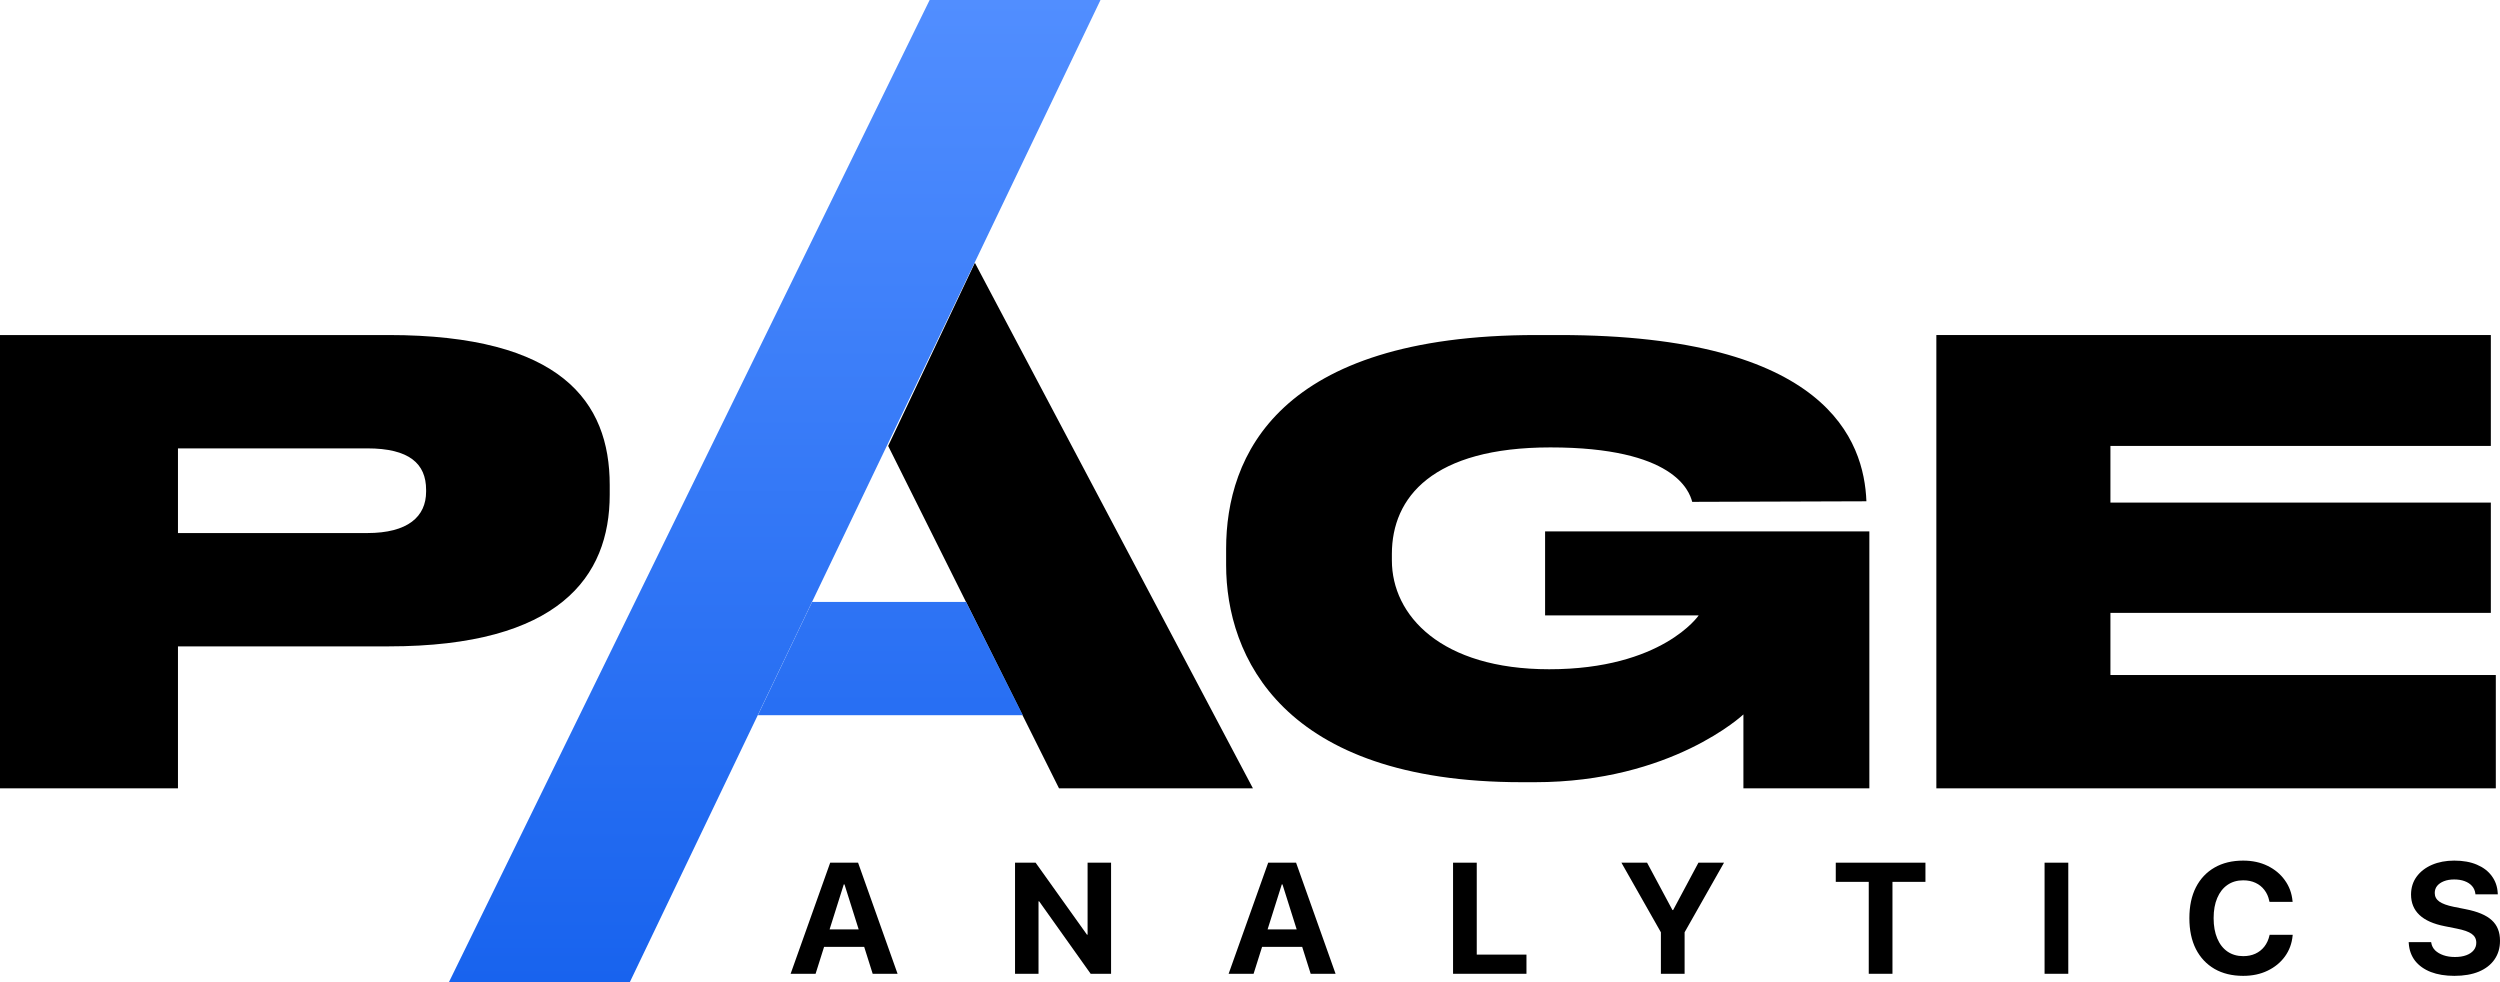 <svg width="140" height="55" viewBox="0 0 140 55" fill="none" xmlns="http://www.w3.org/2000/svg">
<path d="M85.207 43.803H85.965C93.611 43.803 97.631 40.008 97.631 40.008V44.147H104.684V29.758H86.525V34.461H95.127C95.127 34.461 93.083 37.478 86.756 37.478C80.692 37.478 77.945 34.461 77.945 31.38V31.023C77.945 27.844 80.231 25.055 86.822 25.055C93.743 25.055 94.599 27.488 94.764 28.104L104.519 28.072C104.387 24.698 102.344 18.762 87.316 18.762H86.031C71.564 18.762 68.663 25.541 68.663 30.731V31.639C68.663 36.732 71.794 43.803 85.207 43.803Z" fill="black"/>
<path d="M49.737 24.972L54.593 14.716L70.164 44.147H59.305L49.737 24.972Z" fill="black"/>
<path d="M21.757 36.197H9.966V44.147H0V18.762H21.757C31.407 18.762 34.144 22.482 34.144 27.156V27.702C34.144 32.308 31.302 36.197 21.757 36.197ZM9.966 25.109V29.851H20.564C22.845 29.851 23.862 28.93 23.862 27.531V27.429C23.862 25.962 22.915 25.109 20.564 25.109H9.966Z" fill="black"/>
<path d="M108.436 18.762H139.487V24.972H118.184V28.145H139.487V34.321H118.184V37.801H139.766V44.147H108.436V18.762Z" fill="black"/>
<path d="M35.27 55H25.139L52.06 0H61.628L35.27 55Z" fill="url(#paint0_linear_1695_5221)"/>
<path d="M57.279 40.053H42.439L45.477 33.707H54.102L57.279 40.053Z" fill="url(#paint1_linear_1695_5221)"/>
<path d="M44.275 54.532L46.491 48.31H47.656V49.526H47.252L45.673 54.532H44.275ZM45.466 53.023L45.792 52.048H48.746L49.072 53.023H45.466ZM48.87 54.532L47.291 49.526V48.31H48.052L50.264 54.532H48.87Z" fill="black"/>
<path d="M56.842 54.532V48.31H57.994L61.411 53.1L60.329 52.341H60.905V48.31H62.22V54.532H61.077L57.656 49.72L58.733 50.475H58.157V54.532H56.842Z" fill="black"/>
<path d="M68.803 54.532L71.019 48.31H72.184V49.526H71.78L70.201 54.532H68.803ZM69.995 53.023L70.32 52.048H73.275L73.6 53.023H69.995ZM73.398 54.532L71.819 49.526V48.31H72.58L74.792 54.532H73.398Z" fill="black"/>
<path d="M81.371 54.532V48.31H82.698V53.458H85.482V54.532H81.371Z" fill="black"/>
<path d="M93.01 54.532V52.208L90.799 48.31H92.236L93.657 50.962H93.696L95.112 48.31H96.545L94.338 52.208V54.532H93.01Z" fill="black"/>
<path d="M104.65 54.532V49.384H102.803V48.31H107.825V49.384H105.978V54.532H104.65Z" fill="black"/>
<path d="M114.496 54.532V48.31H115.824V54.532H114.496Z" fill="black"/>
<path d="M125.617 54.648C125.001 54.648 124.467 54.519 124.016 54.26C123.565 53.998 123.216 53.628 122.97 53.148C122.726 52.665 122.605 52.089 122.605 51.419V51.414C122.605 50.745 122.726 50.17 122.97 49.69C123.216 49.21 123.565 48.841 124.016 48.582C124.467 48.323 125.001 48.194 125.617 48.194C126.13 48.194 126.585 48.292 126.984 48.487C127.386 48.683 127.708 48.951 127.951 49.293C128.198 49.633 128.341 50.022 128.382 50.462L128.387 50.505H127.094L127.076 50.44C127.029 50.21 126.94 50.01 126.808 49.841C126.679 49.668 126.514 49.535 126.311 49.44C126.112 49.345 125.88 49.298 125.617 49.298C125.279 49.298 124.986 49.384 124.737 49.556C124.491 49.726 124.3 49.969 124.166 50.285C124.031 50.598 123.963 50.975 123.963 51.414V51.419C123.963 51.856 124.031 52.234 124.166 52.553C124.3 52.872 124.492 53.117 124.742 53.29C124.991 53.459 125.284 53.544 125.621 53.544C125.876 53.544 126.103 53.498 126.302 53.406C126.502 53.314 126.669 53.182 126.804 53.01C126.939 52.837 127.034 52.63 127.09 52.389L127.098 52.35H128.391L128.387 52.393C128.346 52.833 128.202 53.222 127.956 53.562C127.71 53.901 127.386 54.166 126.984 54.359C126.585 54.552 126.13 54.648 125.617 54.648Z" fill="black"/>
<path d="M137.445 54.648C136.941 54.648 136.501 54.576 136.126 54.432C135.754 54.286 135.461 54.077 135.247 53.807C135.036 53.534 134.917 53.208 134.891 52.829L134.886 52.76H136.144L136.153 52.807C136.179 52.965 136.251 53.103 136.368 53.221C136.488 53.336 136.642 53.426 136.83 53.492C137.02 53.559 137.236 53.592 137.476 53.592C137.722 53.592 137.935 53.559 138.114 53.492C138.292 53.426 138.43 53.333 138.527 53.212C138.624 53.092 138.672 52.952 138.672 52.794V52.79C138.672 52.583 138.587 52.419 138.417 52.298C138.25 52.178 137.97 52.078 137.577 52.001L136.905 51.867C136.274 51.744 135.802 51.534 135.489 51.238C135.175 50.942 135.018 50.559 135.018 50.091V50.087C135.021 49.707 135.125 49.377 135.33 49.095C135.539 48.81 135.824 48.589 136.188 48.431C136.554 48.273 136.97 48.194 137.437 48.194C137.929 48.194 138.353 48.27 138.707 48.422C139.062 48.572 139.339 48.783 139.538 49.056C139.741 49.329 139.852 49.645 139.872 50.005L139.877 50.082H138.624L138.619 50.031C138.596 49.867 138.533 49.727 138.43 49.612C138.328 49.497 138.191 49.408 138.021 49.345C137.854 49.282 137.659 49.25 137.437 49.25C137.214 49.25 137.02 49.283 136.856 49.349C136.695 49.413 136.569 49.5 136.478 49.612C136.39 49.724 136.346 49.855 136.346 50.005V50.009C136.346 50.207 136.431 50.367 136.601 50.488C136.771 50.608 137.039 50.706 137.406 50.781L138.074 50.914C138.742 51.044 139.231 51.249 139.538 51.531C139.846 51.81 140 52.193 140 52.682V52.686C140 53.086 139.897 53.434 139.692 53.73C139.49 54.023 139.198 54.25 138.817 54.411C138.436 54.569 137.979 54.648 137.445 54.648Z" fill="black"/>
<defs>
<linearGradient id="paint0_linear_1695_5221" x1="70" y1="0" x2="70" y2="55" gradientUnits="userSpaceOnUse">
<stop stop-color="#518EFF"/>
<stop offset="1" stop-color="#1863EE"/>
</linearGradient>
<linearGradient id="paint1_linear_1695_5221" x1="70" y1="0" x2="70" y2="55" gradientUnits="userSpaceOnUse">
<stop stop-color="#518EFF"/>
<stop offset="1" stop-color="#1863EE"/>
</linearGradient>
</defs>
</svg>
